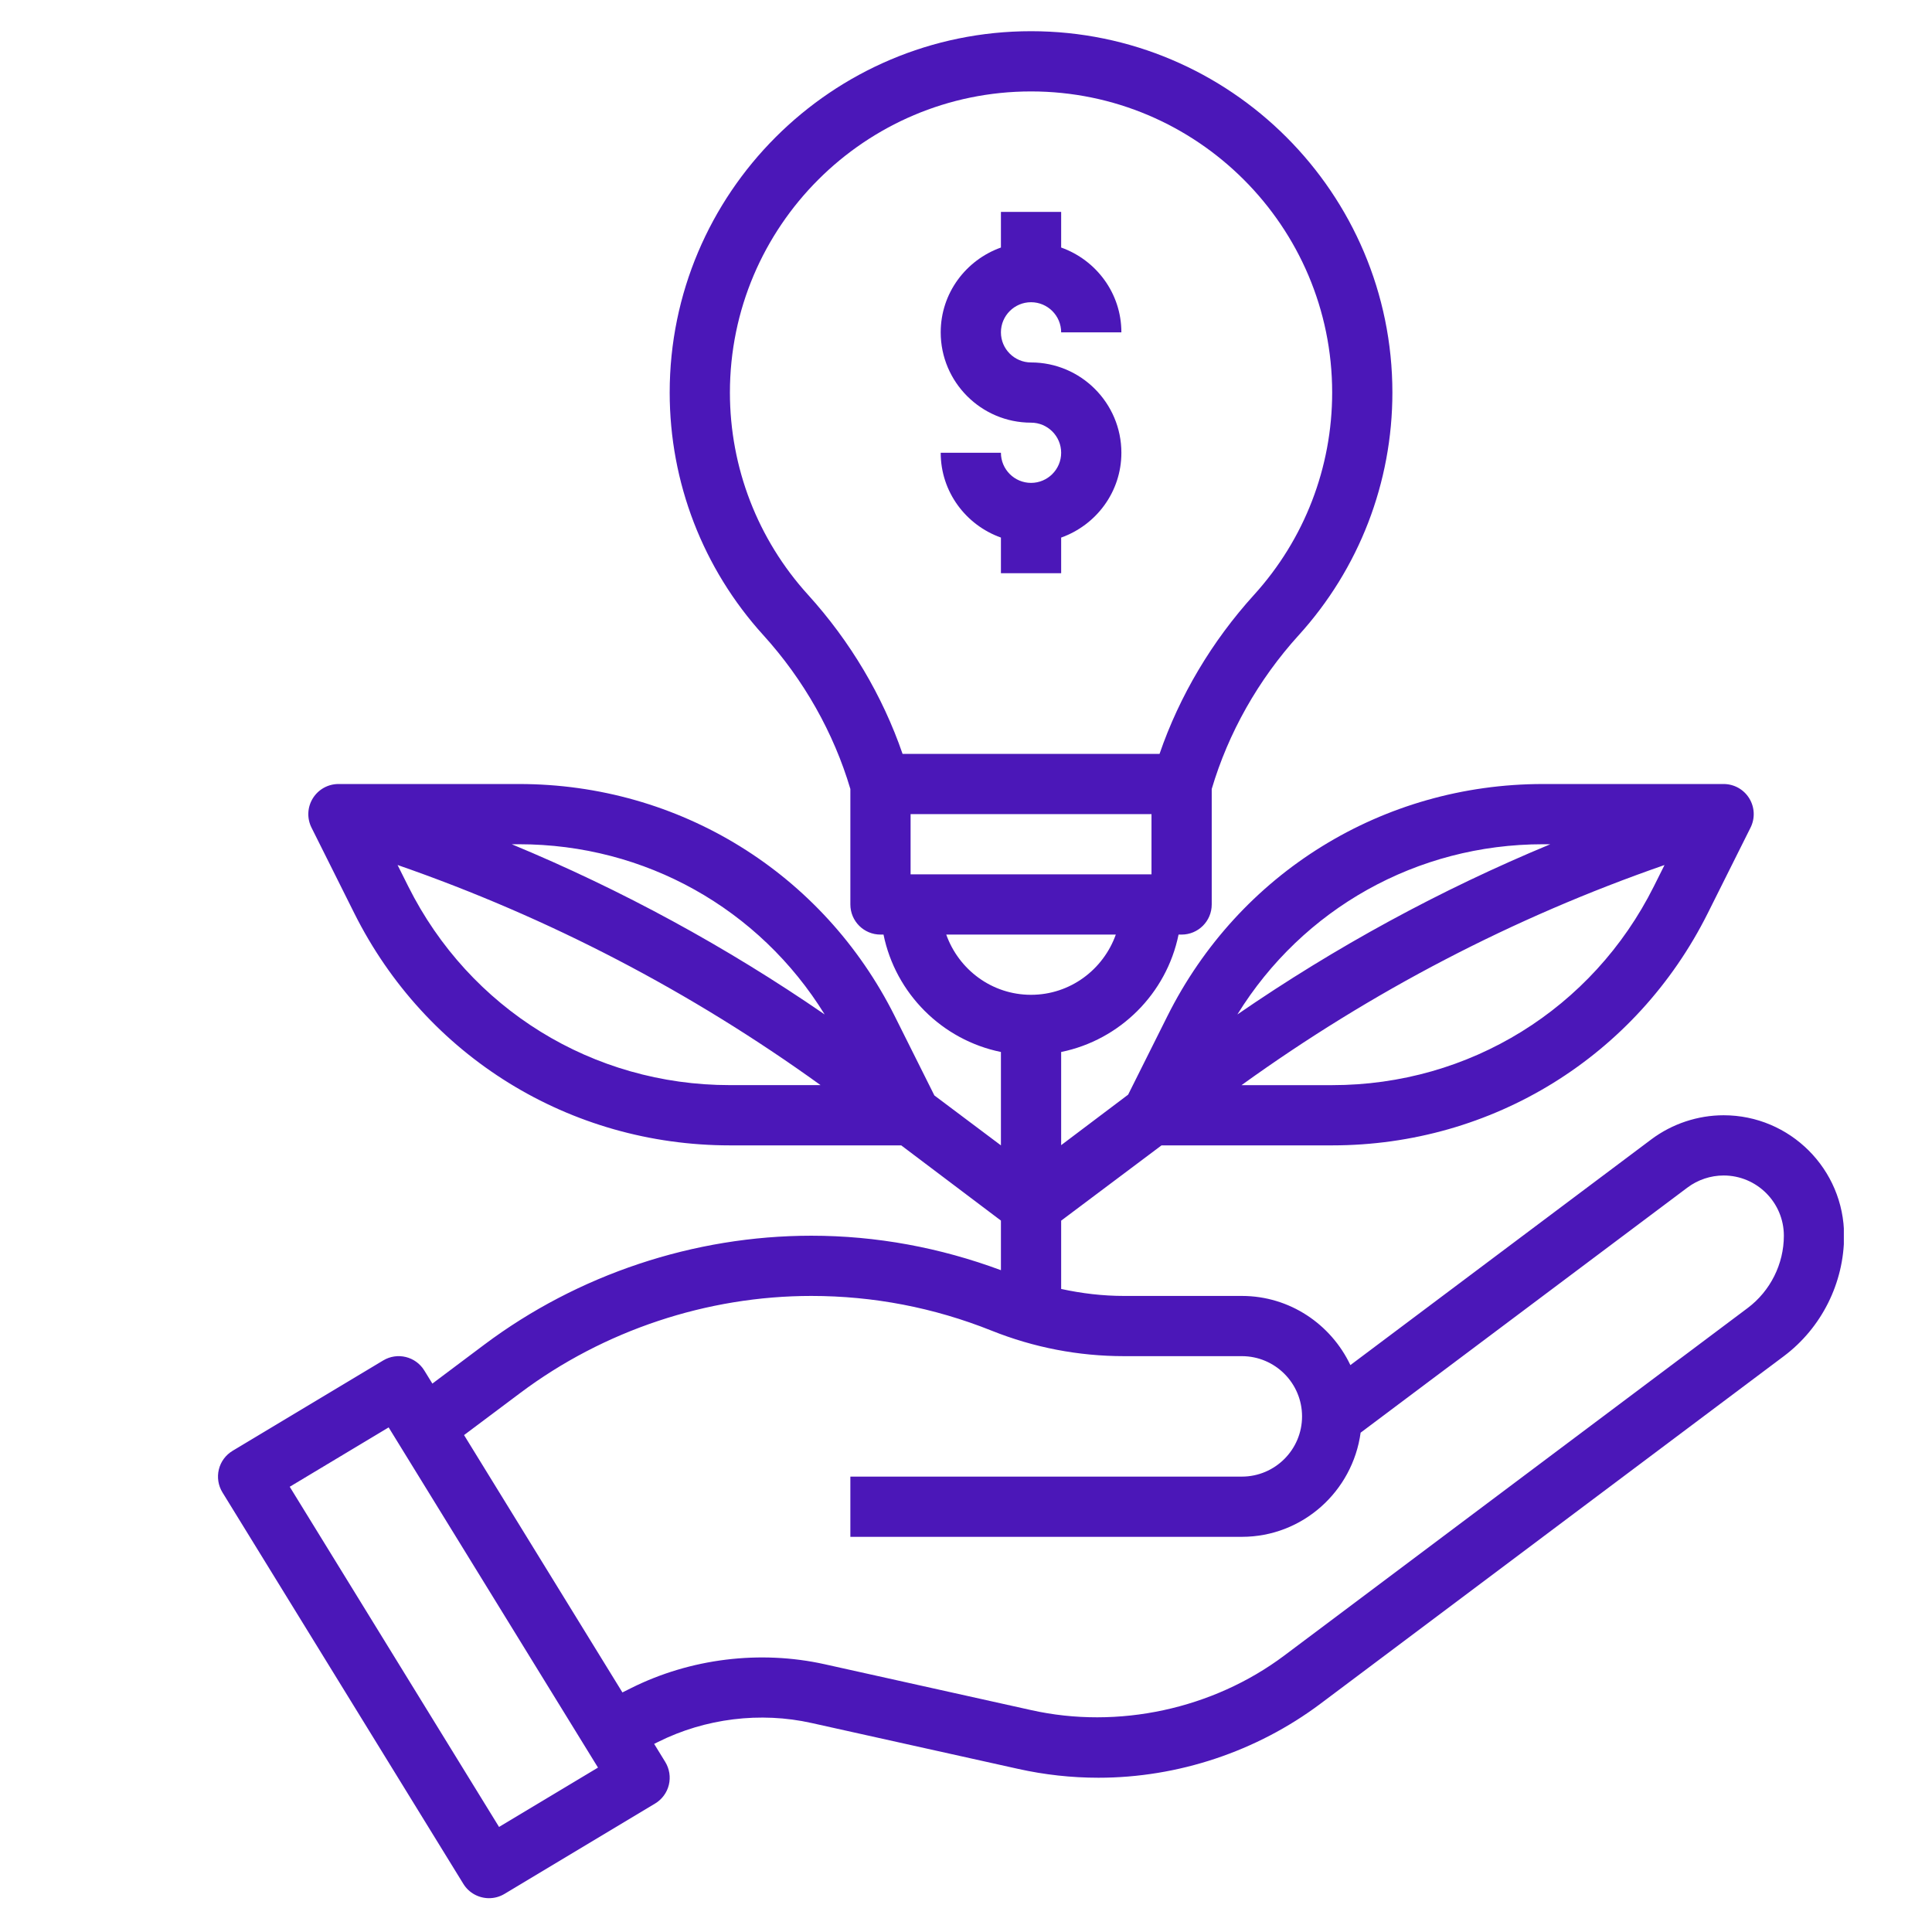 <svg xmlns="http://www.w3.org/2000/svg" xmlns:xlink="http://www.w3.org/1999/xlink" width="1080" zoomAndPan="magnify" viewBox="0 0 810 810" height="1080" preserveAspectRatio="xMidYMid meet" version="1.0"><defs><clipPath id="1227823270"><path d="M 91.289 13.082 L 773.039 13.082 L 773.039 796 L 91.289 796 Z M 91.289 13.082 " clip-rule="nonzero"/></clipPath></defs><g clip-path="url(#1227823270)"><path fill="#4b17b8" d="M 722.641 467.578 C 711.797 467.578 701.039 471.164 692.34 477.676 L 566.156 572.324 C 558.051 555.242 540.766 543.328 520.645 543.328 L 471.266 543.328 C 462.328 543.328 453.527 542.277 444.895 540.398 L 444.895 511.766 L 486.973 480.203 L 558.516 480.203 C 625.633 480.203 685.965 442.922 715.977 382.891 L 733.926 346.973 C 735.883 343.059 735.668 338.41 733.371 334.688 C 731.074 330.965 727.023 328.703 722.641 328.703 L 646.891 328.703 C 579.777 328.703 519.441 365.984 489.434 426.016 L 472.973 458.941 L 444.895 480.113 L 444.895 441.051 C 469.586 436.016 489.082 416.523 494.117 391.828 L 495.395 391.828 C 502.363 391.828 508.02 386.184 508.02 379.203 L 508.02 330.785 C 514.973 307.305 527.512 285.02 544.477 266.324 C 569.816 238.422 583.766 202.277 583.766 164.578 C 583.766 81.043 515.809 13.082 432.27 13.082 C 348.73 13.082 280.77 81.043 280.77 164.578 C 280.77 202.277 294.719 238.422 320.059 266.324 C 337.027 285.02 349.562 307.305 356.52 330.785 L 356.52 379.203 C 356.52 386.184 362.176 391.828 369.145 391.828 L 370.418 391.828 C 375.457 416.523 394.949 436.016 419.645 441.051 L 419.645 480.203 L 391.742 459.27 L 375.117 426.004 C 345.094 365.984 284.758 328.703 217.645 328.703 L 141.895 328.703 C 137.516 328.703 133.465 330.977 131.152 334.699 C 128.844 338.426 128.641 343.07 130.598 346.984 L 148.551 382.902 C 178.57 442.922 238.906 480.203 306.02 480.203 L 377.844 480.203 L 419.645 511.738 L 419.645 532.531 C 394.129 523.062 367.453 518.078 340.156 518.078 C 291.008 518.078 242.289 534.312 202.949 563.816 L 181.273 580.078 L 177.891 574.586 C 174.266 568.691 166.566 566.809 160.645 570.383 L 97.52 608.258 C 94.629 610 92.547 612.801 91.75 616.082 C 90.957 619.367 91.496 622.824 93.266 625.703 L 194.266 789.828 C 196.652 793.691 200.793 795.824 205.035 795.824 C 207.242 795.824 209.488 795.242 211.523 794.02 L 274.648 756.145 C 277.539 754.402 279.621 751.598 280.418 748.316 C 281.211 745.035 280.668 741.574 278.902 738.695 L 274.254 731.133 L 275.934 730.301 C 295.629 720.453 318.785 717.562 340.285 722.387 L 426.902 741.625 C 437.898 744.074 449.223 745.324 460.535 745.324 C 493.867 745.324 526.906 734.316 553.594 714.305 L 747.891 568.574 C 763.695 556.723 773.141 537.836 773.141 518.078 C 773.141 490.227 750.492 467.578 722.641 467.578 Z M 558.516 454.953 L 520.516 454.953 C 575.004 415.664 634.43 384.684 697.859 362.664 L 693.391 371.602 C 667.684 423.012 616 454.953 558.516 454.953 Z M 646.891 353.953 L 649.973 353.953 C 603.852 373.078 560.008 396.953 518.773 425.32 C 546.145 381.008 594.031 353.953 646.891 353.953 Z M 345.75 425.32 C 304.516 396.941 260.672 373.078 214.551 353.953 L 217.645 353.953 C 270.492 353.953 318.391 381.008 345.75 425.32 Z M 171.148 371.59 L 166.68 362.652 C 230.105 384.668 289.543 415.652 344.02 454.941 L 306.02 454.941 C 248.539 454.953 196.852 423.012 171.148 371.59 Z M 381.77 366.578 L 381.77 341.328 L 482.77 341.328 L 482.77 366.578 Z M 306.02 164.578 C 306.02 94.965 362.656 38.332 432.27 38.332 C 501.883 38.332 558.516 94.965 558.516 164.578 C 558.516 195.992 546.891 226.102 525.793 249.355 C 508.094 268.848 494.496 291.75 486.141 316.078 L 378.41 316.078 C 370.039 291.75 356.457 268.848 338.758 249.355 C 317.648 226.102 306.02 195.992 306.02 164.578 Z M 396.719 391.828 L 467.809 391.828 C 462.582 406.484 448.695 417.078 432.258 417.078 C 415.82 417.078 401.945 406.484 396.719 391.828 Z M 209.227 765.953 L 121.469 623.332 L 162.941 598.445 L 250.711 741.07 Z M 732.742 548.375 L 538.43 694.105 C 508.512 716.527 468.754 725.113 432.371 716.98 L 345.75 697.742 C 318.656 691.73 289.445 695.316 264.621 707.727 L 260.949 709.559 L 194.555 601.664 L 218.102 584.016 C 253.098 557.781 296.438 543.328 340.156 543.328 C 366.164 543.328 391.578 548.227 415.703 557.871 C 433.469 564.977 452.152 568.574 471.266 568.574 L 520.645 568.574 C 534.566 568.574 545.891 579.902 545.891 593.824 C 545.891 607.75 534.566 619.074 520.645 619.074 L 356.52 619.074 L 356.52 644.324 L 520.645 644.324 C 546.145 644.324 567.078 625.25 570.449 600.656 L 707.492 497.875 C 711.832 494.621 717.211 492.828 722.641 492.828 C 736.566 492.828 747.891 504.152 747.891 518.078 C 747.891 529.93 742.223 541.254 732.742 548.375 Z M 732.742 548.375 " fill-opacity="1" fill-rule="nonzero"/></g><path fill="#4b17b8" d="M 432.27 202.453 C 425.312 202.453 419.645 196.797 419.645 189.828 L 394.395 189.828 C 394.395 206.266 404.984 220.156 419.645 225.383 L 419.645 240.328 L 444.895 240.328 L 444.895 225.383 C 459.551 220.156 470.145 206.266 470.145 189.828 C 470.145 168.949 453.148 151.957 432.27 151.957 C 425.312 151.957 419.645 146.301 419.645 139.332 C 419.645 132.363 425.312 126.707 432.27 126.707 C 439.227 126.707 444.895 132.363 444.895 139.332 L 470.145 139.332 C 470.145 122.895 459.551 109.004 444.895 103.777 L 444.895 88.832 L 419.645 88.832 L 419.645 103.777 C 404.984 109.004 394.395 122.895 394.395 139.332 C 394.395 160.211 411.387 177.203 432.27 177.203 C 439.227 177.203 444.895 182.859 444.895 189.828 C 444.895 196.797 439.227 202.453 432.27 202.453 Z M 432.27 202.453 " fill-opacity="1" fill-rule="nonzero"/></svg>
